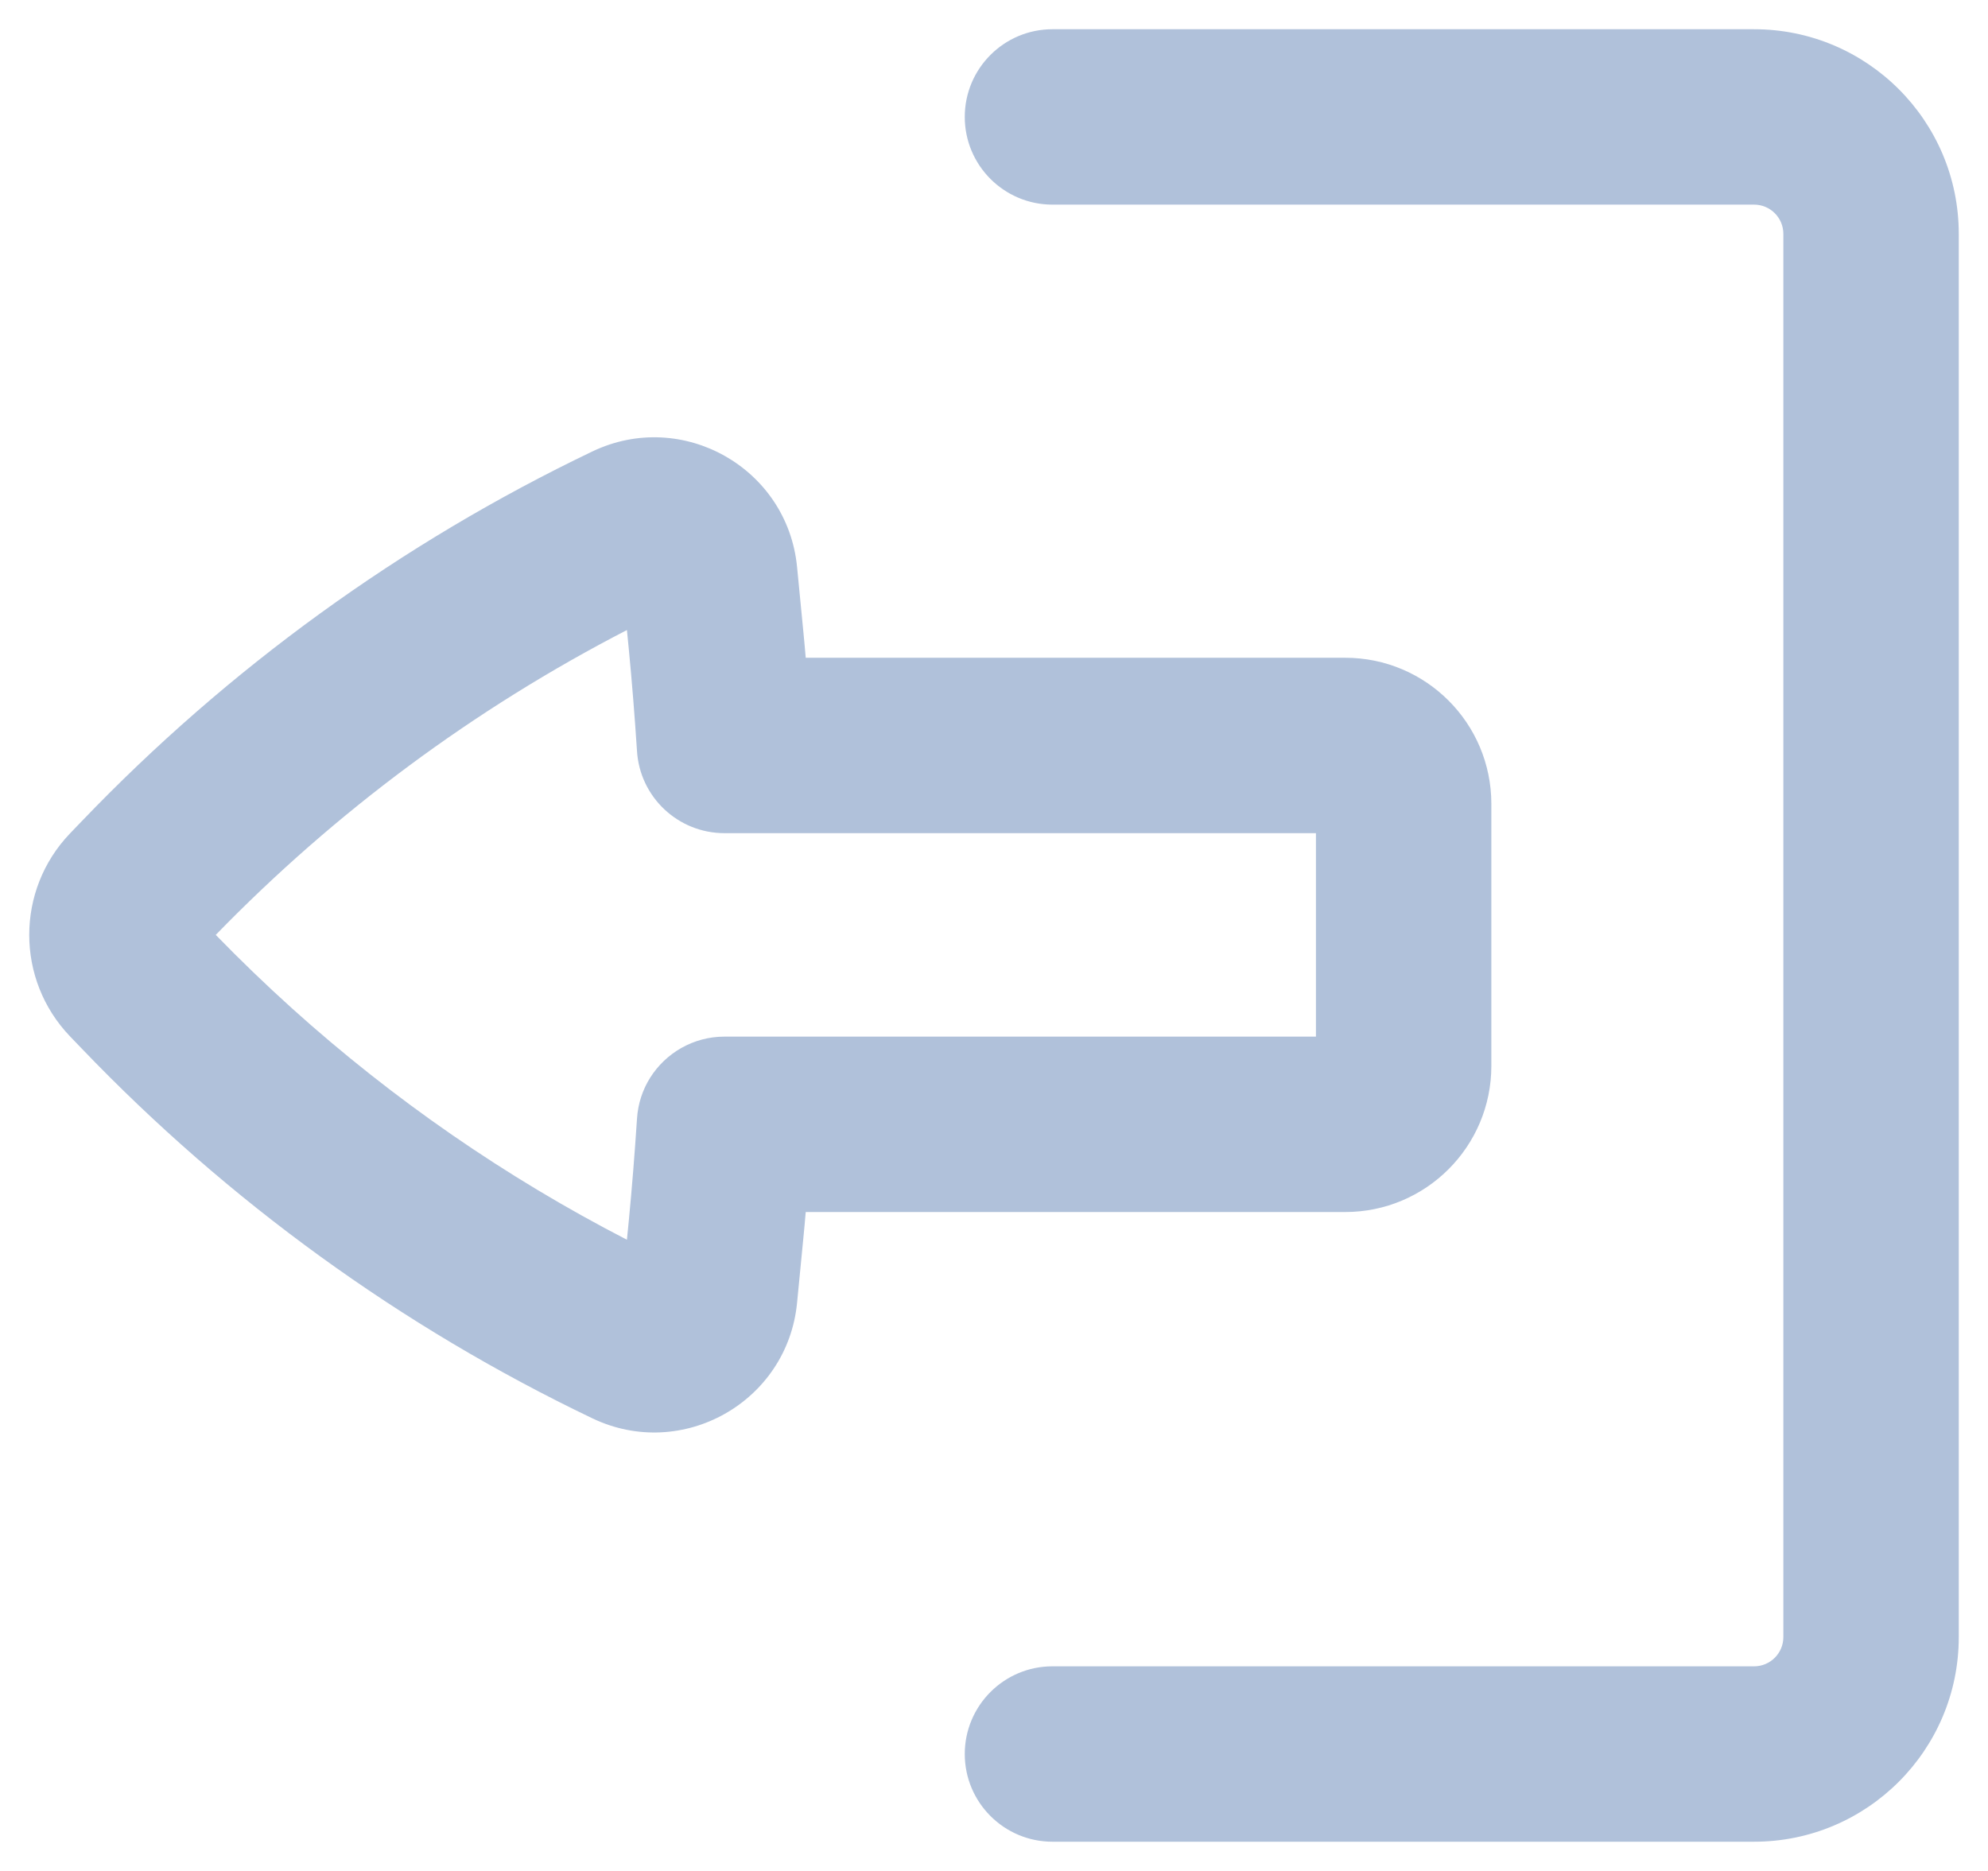 <svg width="17" height="16" viewBox="0 0 17 16" fill="none" xmlns="http://www.w3.org/2000/svg">
<path d="M9 14.25C8.586 14.25 8.25 14.586 8.25 15C8.25 15.414 8.586 15.75 9 15.75H15C15.966 15.75 16.75 14.966 16.75 14V2C16.75 1.034 15.966 0.25 15 0.25H9C8.586 0.25 8.25 0.586 8.25 1C8.25 1.414 8.586 1.75 9 1.75H15C15.138 1.75 15.25 1.862 15.25 2V14C15.25 14.138 15.138 14.25 15 14.25H9Z" fill="#B0C1DA"/>
<path fill-rule="evenodd" clip-rule="evenodd" d="M11.503 10.365C12.193 10.365 12.753 9.806 12.753 9.115V6.875C12.753 6.184 12.193 5.625 11.503 5.625H6.89C6.884 5.551 6.877 5.478 6.87 5.405L6.816 4.849C6.734 4.001 5.833 3.493 5.065 3.861C3.43 4.644 1.951 5.716 0.697 7.025L0.598 7.128C0.134 7.613 0.134 8.377 0.598 8.862L0.697 8.965C1.951 10.274 3.43 11.346 5.065 12.129C5.833 12.497 6.734 11.989 6.816 11.141L6.87 10.585C6.877 10.512 6.884 10.439 6.89 10.365H11.503ZM6.195 8.865C5.929 8.865 5.693 9.005 5.56 9.216C5.495 9.319 5.455 9.439 5.447 9.569C5.428 9.859 5.405 10.15 5.377 10.44L5.361 10.602C4.325 10.068 3.363 9.403 2.498 8.624C2.274 8.422 2.056 8.212 1.845 7.995C2.869 6.941 4.057 6.061 5.361 5.388L5.377 5.55C5.405 5.84 5.428 6.131 5.447 6.421C5.471 6.817 5.799 7.125 6.195 7.125H11.253V8.865H6.195Z" fill="#B0C1DA"/>
</svg>
